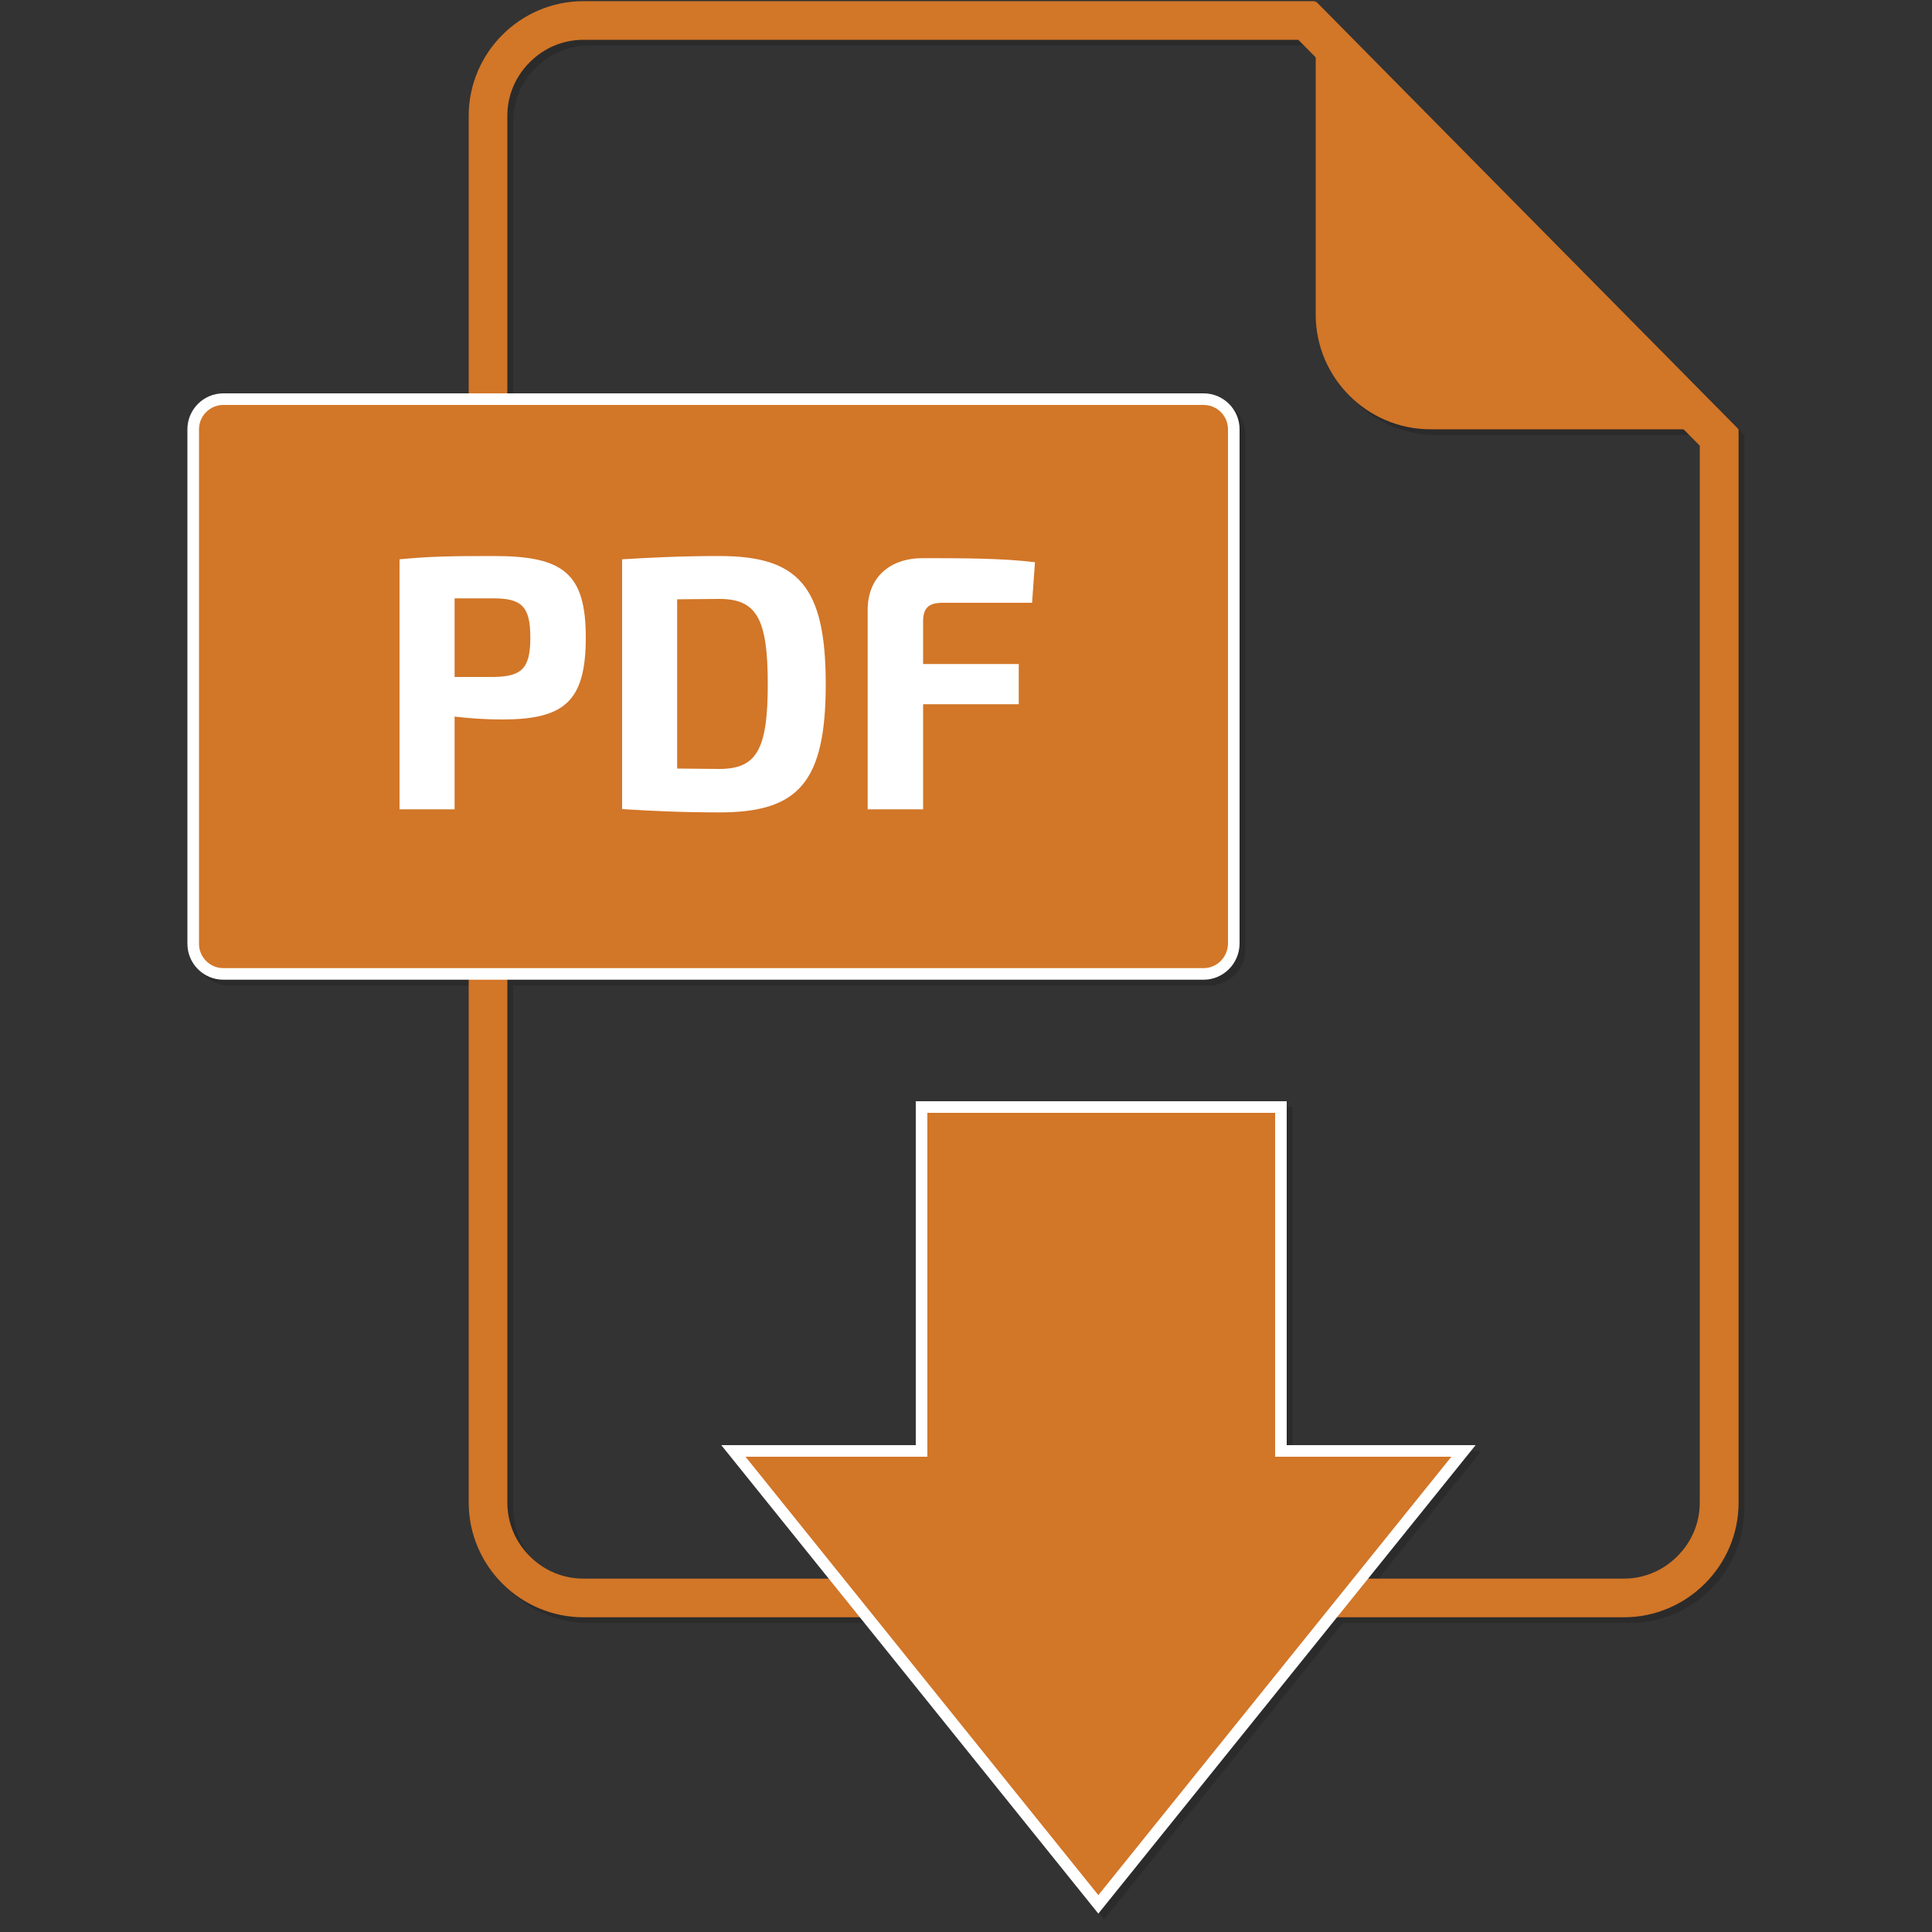 <svg version="1.1" xmlns="http://www.w3.org/2000/svg" x="0px" y="0px"
	 viewBox="0 0 1000 1000" style="enable-background:new 0 0 1000 1000;" xml:space="preserve">
<rect x="0" y="0" width="1000" height="1000" fill="#333333" stroke="none"/>
<style type="text/css">
	.st0{opacity:0.15;}
	.st1{fill:#010101;}
	.st2{fill:#010101;stroke:#010101;stroke-width:6;stroke-miterlimit:10;}
	.st3{fill:#D27628;}
	.st4{fill:#D27628;stroke:#FFFFFF;stroke-width:6;stroke-miterlimit:10;}
	.st5{fill:#FFFFFF;}
	.st6{display:none;}
	.st7{display:inline;opacity:0.15;}
	.st8{display:inline;}
	.st9{fill:#4A69B2;}
	.st10{fill:#4A69B2;stroke:#FFFFFF;stroke-width:6;stroke-miterlimit:10;}
</style>
<g id="XMLID_3_">
	<g id="XMLID_276_" class="st0">
		<path id="XMLID_316_" class="st1" d="M675,23.6l207.8,210.1v547c0,10.5-4.1,20.3-11.6,27.8s-17.3,11.6-27.8,11.6H305
			c-10.5,0-20.3-4.1-27.8-11.6c-7.5-7.5-11.6-17.3-11.6-27.8V63c0-10.5,4.1-20.3,11.6-27.8c7.5-7.5,17.3-11.6,27.8-11.6H675
			 M683.4,3.6H305c-32.7,0-59.4,26.7-59.4,59.4v717.7c0,32.7,26.7,59.4,59.4,59.4h538.5c32.7,0,59.4-26.7,59.4-59.4V225.5L683.4,3.6
			L683.4,3.6z"/>
		<path id="XMLID_315_" class="st1" d="M684,3.6v162.2c0,32.7,26.7,59.4,59.4,59.4h159.5L684,3.6z"/>
		<path id="XMLID_314_" class="st2" d="M626,507.1H118.6c-8.6,0-15.6-7-15.6-15.6V225.2c0-8.6,7-15.6,15.6-15.6H626
			c8.6,0,15.6,7,15.6,15.6v266.3C641.5,500.1,634.5,507.1,626,507.1z"/>
		<path id="XMLID_311_" class="st1" d="M306.2,333c0,33.4-11.4,42.4-43.5,42.4c-8.4,0-16.9-0.6-24.4-1.5v48h-28.5V292.5
			c15.6-1.5,25.9-1.7,49.1-1.7C294.8,290.8,306.2,300,306.2,333z M258.4,353.4c14.6-0.2,19.1-4.3,19.1-20.4s-4.5-20.3-19.1-20.3
			h-20.1v40.7H258.4z"/>
		<path id="XMLID_308_" class="st1" d="M430.4,357.1c0,51.2-14.4,66.4-55.1,66.4c-19.5,0-35.4-0.8-50.3-1.7V292.5
			c14.8-0.9,30.6-1.7,50.3-1.7C415.9,290.8,430.4,306,430.4,357.1z M400.4,357.1c0-33.9-5.8-44.1-25.1-44.1
			c-8.3,0-15.2,0.2-21.8,0.2v87.6c6.6,0,13.9,0.2,21.8,0.2C394.6,401,400.4,391.1,400.4,357.1z"/>
		<path id="XMLID_306_" class="st1" d="M490.9,315c-7.3,0-10.1,2.8-10.1,9.6v22.1h49.5v20.8h-49.5v54.4h-28.7V318.7
			c0-16.7,11.3-26.8,28.5-26.8c19.5,0,41.3,0,58.1,2.1l-1.5,21H490.9z"/>
		<polygon id="XMLID_305_" class="st2" points="666,754 666,576 480,576 480,754 382.6,754 571.5,988.7 760.5,754 		"/>
	</g>
	<g id="XMLID_205_">
		<g id="XMLID_224_">
			<g id="XMLID_254_">
				<path id="XMLID_255_" class="st3" d="M672,20.6l207.8,210.1v547c0,10.5-4.1,20.3-11.6,27.8s-17.3,11.6-27.8,11.6H302
					c-10.5,0-20.3-4.1-27.8-11.6c-7.5-7.5-11.6-17.3-11.6-27.8V60c0-10.5,4.1-20.3,11.6-27.8c7.5-7.5,17.3-11.6,27.8-11.6H672
					 M680.4,0.6H302c-32.7,0-59.4,26.7-59.4,59.4v717.7c0,32.7,26.7,59.4,59.4,59.4h538.5c32.7,0,59.4-26.7,59.4-59.4V222.5
					L680.4,0.6L680.4,0.6z"/>
			</g>
			<path id="XMLID_253_" class="st3" d="M681,0.6v162.2c0,32.7,26.7,59.4,59.4,59.4h159.5L681,0.6z"/>
			<path id="XMLID_252_" class="st4" d="M623,504.1H115.6c-8.6,0-15.6-7-15.6-15.6V222.2c0-8.6,7-15.6,15.6-15.6H623
				c8.6,0,15.6,7,15.6,15.6v266.3C638.5,497.1,631.5,504.1,623,504.1z"/>
			<g id="XMLID_226_">
				<path id="XMLID_232_" class="st5" d="M303.2,330c0,33.4-11.4,42.4-43.5,42.4c-8.4,0-16.9-0.6-24.4-1.5v48h-28.5V289.5
					c15.6-1.5,25.9-1.7,49.1-1.7C291.8,287.8,303.2,297,303.2,330z M255.4,350.4c14.6-0.2,19.1-4.3,19.1-20.4s-4.5-20.3-19.1-20.3
					h-20.1v40.7H255.4z"/>
				<path id="XMLID_229_" class="st5" d="M427.4,354.1c0,51.2-14.4,66.4-55.1,66.4c-19.5,0-35.4-0.8-50.3-1.7V289.5
					c14.8-0.9,30.6-1.7,50.3-1.7C412.9,287.8,427.4,303,427.4,354.1z M397.4,354.1c0-33.9-5.8-44.1-25.1-44.1
					c-8.3,0-15.2,0.2-21.8,0.2v87.6c6.6,0,13.9,0.2,21.8,0.2C391.6,398,397.4,388.1,397.4,354.1z"/>
				<path id="XMLID_227_" class="st5" d="M487.9,312c-7.3,0-10.1,2.8-10.1,9.6v22.1h49.5v20.8h-49.5v54.4h-28.7V315.7
					c0-16.7,11.3-26.8,28.5-26.8c19.5,0,41.3,0,58.1,2.1l-1.5,21H487.9z"/>
			</g>
			<polygon id="XMLID_225_" class="st4" points="663,751 663,573 477,573 477,751 379.6,751 568.5,985.7 757.5,751 			"/>
		</g>
	</g>
</g>
<g id="XMLID_4_" class="st6">
	<g id="XMLID_267_" class="st7">
		<path id="XMLID_293_" class="st1" d="M676.7,23.1l207.1,209.4v545.4c0,10.4-4.1,20.2-11.5,27.7c-7.4,7.4-17.3,11.5-27.7,11.5
			H307.8c-10.4,0-20.2-4.1-27.7-11.5c-7.4-7.4-11.5-17.3-11.5-27.7V62.3c0-10.4,4.1-20.2,11.5-27.7c7.4-7.4,17.3-11.5,27.7-11.5
			H676.7 M685.1,3.1H307.8c-32.6,0-59.2,26.6-59.2,59.2v715.6c0,32.6,26.6,59.2,59.2,59.2h536.9c32.6,0,59.2-26.6,59.2-59.2V224.3
			L685.1,3.1L685.1,3.1z"/>
		<path id="XMLID_292_" class="st1" d="M685.7,3.1v161.7c0,32.6,26.7,59.2,59.2,59.2h159L685.7,3.1z"/>
		<path id="XMLID_291_" class="st2" d="M627.8,505.1H122c-8.6,0-15.6-7-15.6-15.6V224.1c0-8.6,7-15.6,15.6-15.6h505.8
			c8.6,0,15.6,7,15.6,15.6v265.4C643.3,498.1,636.3,505.1,627.8,505.1z"/>
		<path id="XMLID_288_" class="st1" d="M297.8,355.6c0,51-14.4,66.2-55,66.2c-19.4,0-35.3-0.7-50.1-1.7v-129
			c14.8-0.9,30.5-1.7,50.1-1.7C283.4,289.4,297.8,304.6,297.8,355.6z M267.9,355.6c0-33.8-5.8-43.9-25.1-43.9
			c-8.2,0-15.1,0.2-21.7,0.2v87.3c6.5,0,13.8,0.2,21.7,0.2C262.1,399.4,267.9,389.5,267.9,355.6z"/>
		<path id="XMLID_285_" class="st1" d="M426,355.6c0,51.8-14.6,66.9-55.3,66.9c-40.8,0-55.2-15.1-55.2-66.9s14.4-66.9,55.2-66.9
			C411.5,288.7,426,303.8,426,355.6z M345.5,355.6c0,34.2,5.8,43.9,25.2,43.9s25.2-9.7,25.2-43.9c0-34.2-5.8-43.9-25.2-43.9
			S345.5,321.4,345.5,355.6z"/>
		<path id="XMLID_283_" class="st1" d="M536.4,293.2l-2.4,21.3c-12.2-0.7-20-0.9-36.3-0.9c-18.7,0-24.3,9.5-24.3,42.1
			c0,32.5,5.6,42.1,24.3,42.1c17.2,0,27.5-0.2,38.9-1.7l2.4,21.1c-12,3.7-22.8,5.2-41.3,5.2c-39.8,0-54.2-17.6-54.2-66.7
			c0-49.2,14.4-66.7,54.2-66.7C515.8,288.9,524.6,290.2,536.4,293.2z"/>
		<polygon id="XMLID_282_" class="st2" points="664,755 664,570 480,570 480,755 385.2,755 573.6,989 762,755 		"/>
	</g>
	<g id="XMLID_215_" class="st8">
		<g id="XMLID_233_">
			<g id="XMLID_246_">
				<path id="XMLID_247_" class="st9" d="M673.7,20.1l207.1,209.4v545.4c0,10.4-4.1,20.2-11.5,27.7c-7.4,7.4-17.3,11.5-27.7,11.5
					H304.8c-10.4,0-20.2-4.1-27.7-11.5c-7.4-7.4-11.5-17.3-11.5-27.7V59.3c0-10.4,4.1-20.2,11.5-27.7c7.4-7.4,17.3-11.5,27.7-11.5
					H673.7 M682.1,0.1H304.8c-32.6,0-59.2,26.6-59.2,59.2v715.6c0,32.6,26.6,59.2,59.2,59.2h536.9c32.6,0,59.2-26.6,59.2-59.2V221.3
					L682.1,0.1L682.1,0.1z"/>
			</g>
			<path id="XMLID_245_" class="st9" d="M682.7,0.1v161.7c0,32.6,26.7,59.2,59.2,59.2h159L682.7,0.1z"/>
			<path id="XMLID_244_" class="st10" d="M624.8,502.1H119c-8.6,0-15.6-7-15.6-15.6V221.1c0-8.6,7-15.6,15.6-15.6h505.8
				c8.6,0,15.6,7,15.6,15.6v265.4C640.3,495.1,633.3,502.1,624.8,502.1z"/>
			<g id="XMLID_235_">
				<path id="XMLID_241_" class="st5" d="M294.8,352.6c0,51-14.4,66.2-55,66.2c-19.4,0-35.3-0.7-50.1-1.7v-129
					c14.8-0.9,30.5-1.7,50.1-1.7C280.4,286.4,294.8,301.6,294.8,352.6z M264.9,352.6c0-33.8-5.8-43.9-25.1-43.9
					c-8.2,0-15.1,0.2-21.7,0.2v87.3c6.5,0,13.8,0.2,21.7,0.2C259.1,396.4,264.9,386.5,264.9,352.6z"/>
				<path id="XMLID_238_" class="st5" d="M423,352.6c0,51.8-14.6,66.9-55.3,66.9c-40.8,0-55.2-15.1-55.2-66.9s14.4-66.9,55.2-66.9
					C408.5,285.7,423,300.8,423,352.6z M342.5,352.6c0,34.2,5.8,43.9,25.2,43.9s25.2-9.7,25.2-43.9c0-34.2-5.8-43.9-25.2-43.9
					S342.5,318.4,342.5,352.6z"/>
				<path id="XMLID_236_" class="st5" d="M533.4,290.2l-2.4,21.3c-12.2-0.7-20-0.9-36.3-0.9c-18.7,0-24.3,9.5-24.3,42.1
					c0,32.5,5.6,42.1,24.3,42.1c17.2,0,27.5-0.2,38.9-1.7l2.4,21.1c-12,3.7-22.8,5.2-41.3,5.2c-39.8,0-54.2-17.6-54.2-66.7
					c0-49.2,14.4-66.7,54.2-66.7C512.8,285.9,521.6,287.2,533.4,290.2z"/>
			</g>
			<polygon id="XMLID_234_" class="st10" points="661,752 661,567 477,567 477,752 382.2,752 570.6,986 759,752 			"/>
		</g>
	</g>
</g>
</svg>
